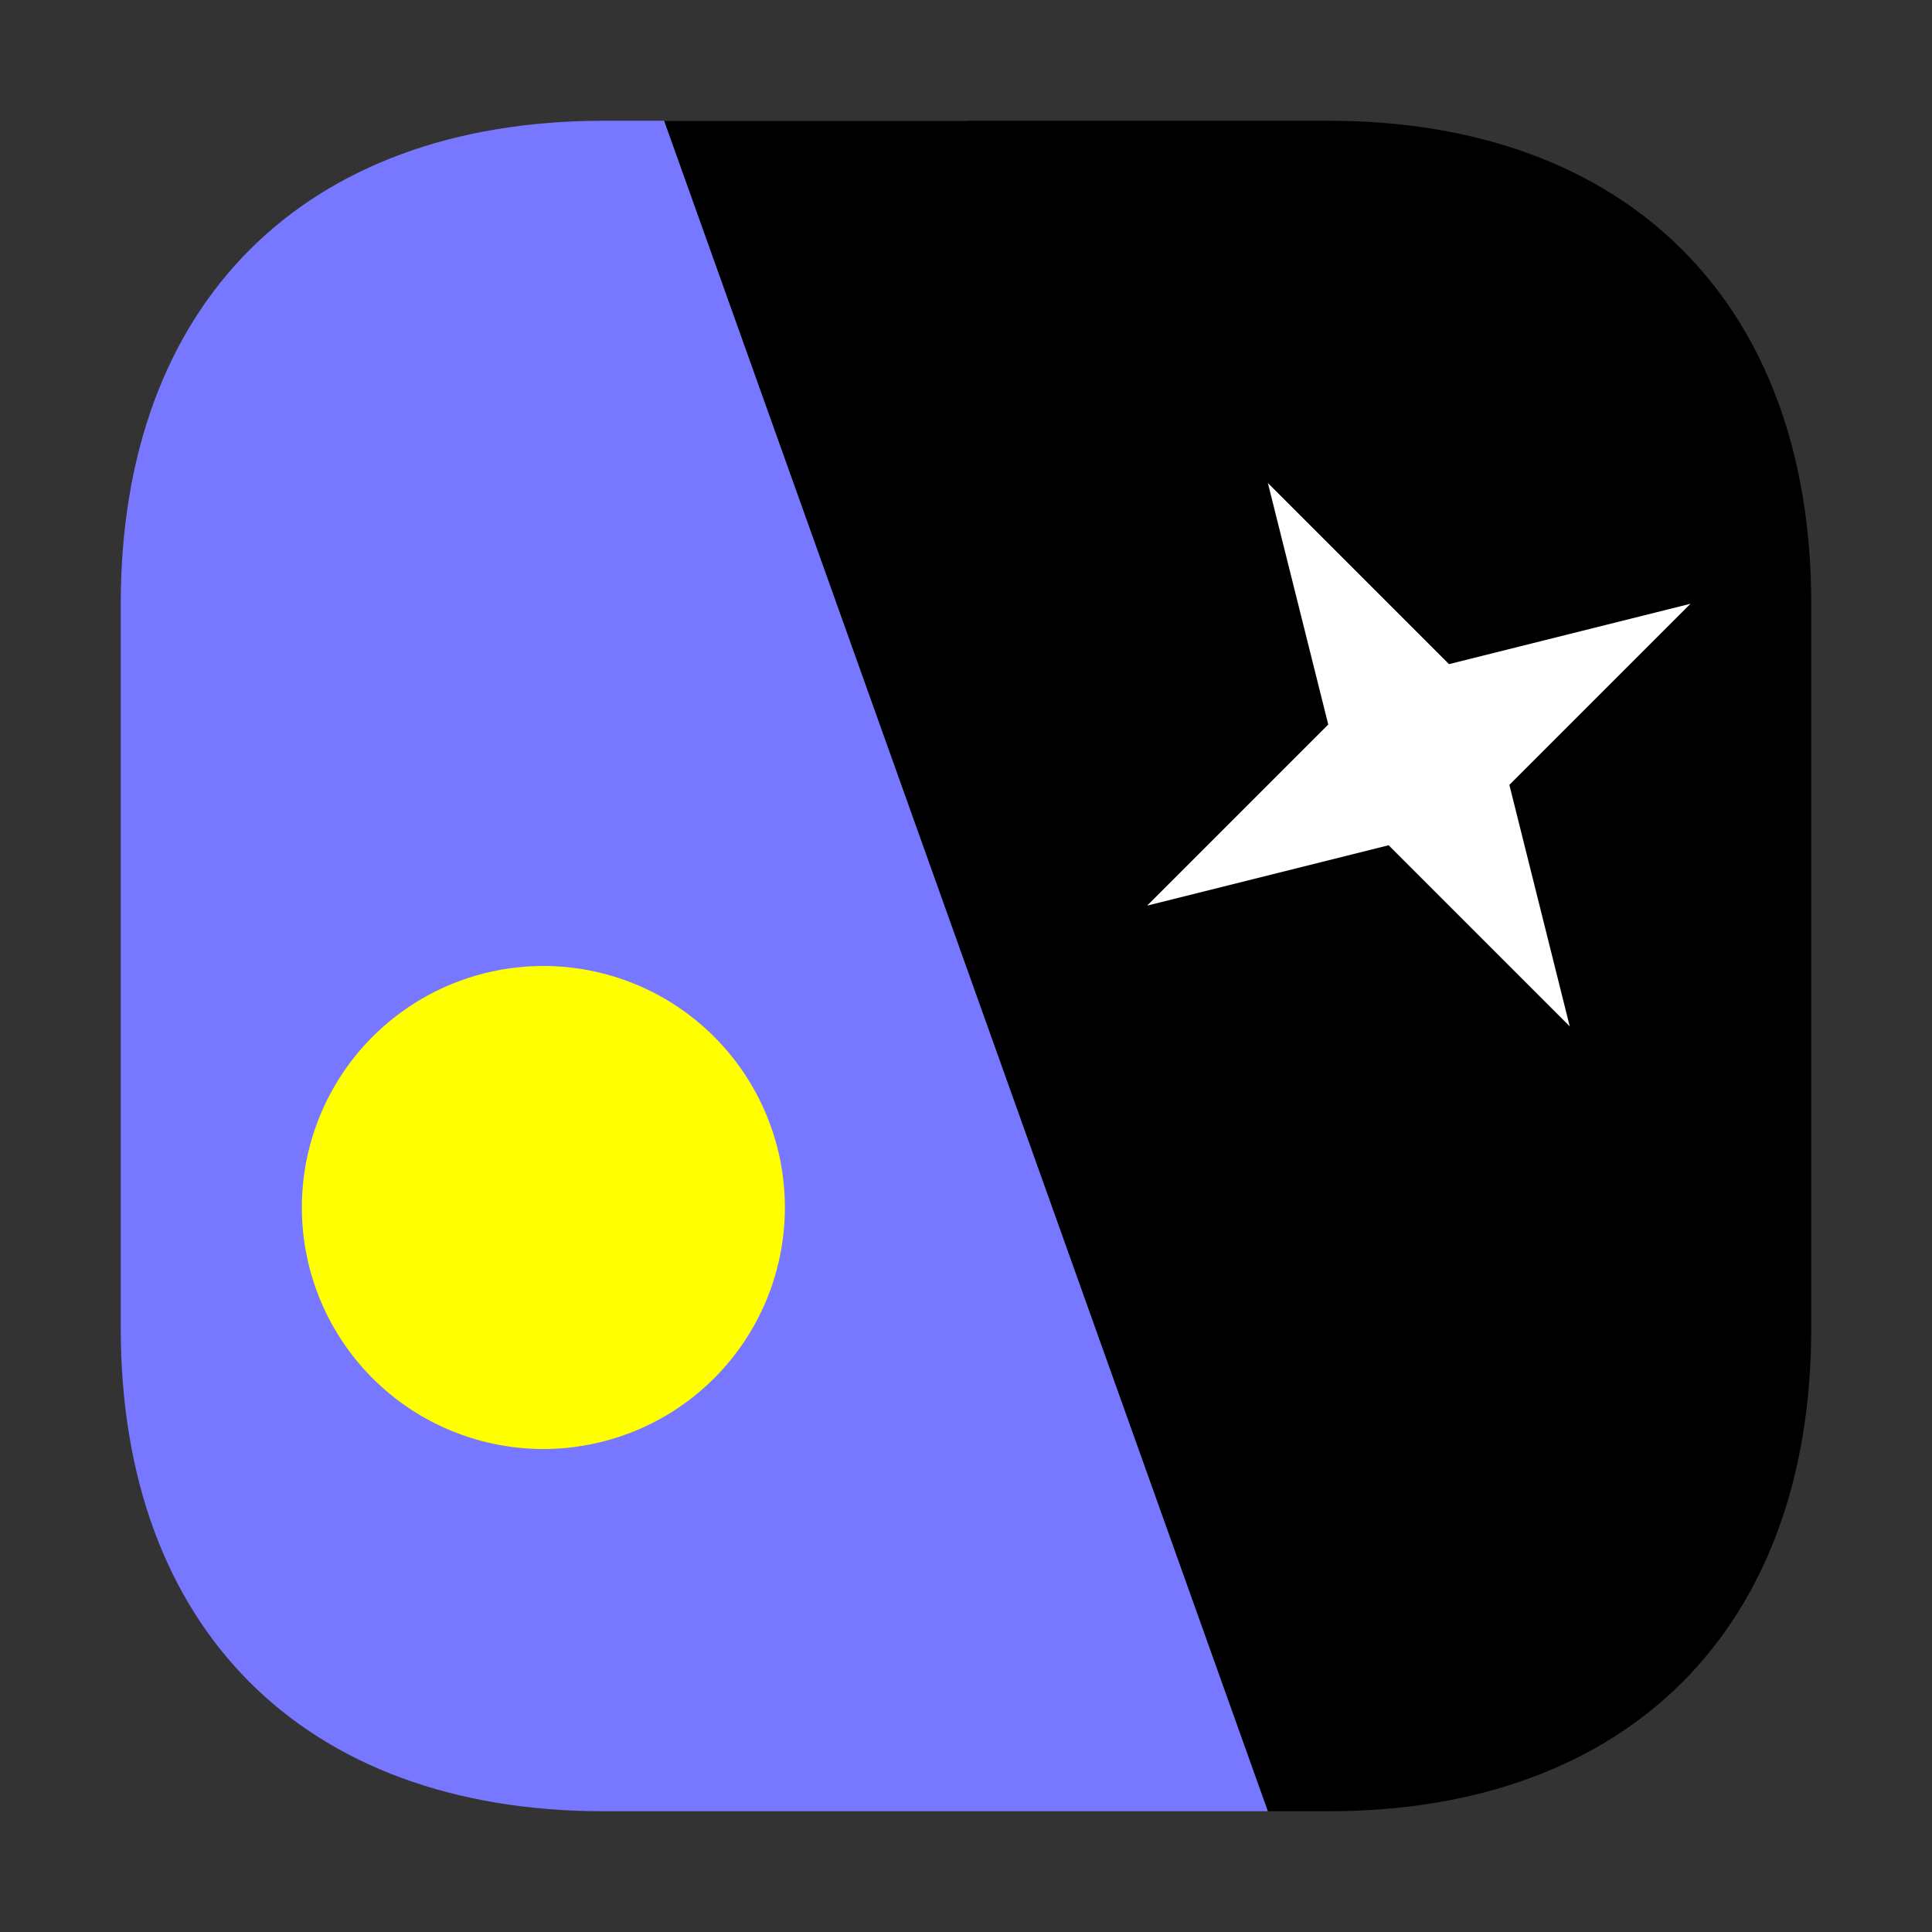 <svg xmlns="http://www.w3.org/2000/svg" width="32" height="32"><rect width="100%" height="100%" fill="#333333" stroke="none"/><path d="M2 16v-6c0-4.97 3.03-8 8-8h12c4.97 0 8 3.03 8 8v11z" style="fill:#77f;fill-opacity:1;fill-rule:nonzero;stroke:none" transform="matrix(0 1 1 0 0 0)"/><path d="M2 11v11c0 4.965 3.027 8 8 8h12c4.97 0 8-3.03 8-8v-1z" style="fill:#000;fill-opacity:1;fill-rule:nonzero;stroke:none" transform="matrix(0 1 1 0 0 0)"/><path d="M24 9a4 4 0 0 1-4 4 4 4 0 0 1-4-4 4 4 0 0 1 8 0zm0 0" style="fill:#ff0;fill-opacity:1;fill-rule:nonzero;stroke:none" transform="matrix(0 1 1 0 0 0)"/><path d="m8 21 3 3-1 4 3-3 4 1-3-3 1-4-3 3zm0 0" style="fill:#fff;fill-opacity:1;fill-rule:nonzero;stroke:none" transform="matrix(0 1 1 0 0 0)"/></svg>